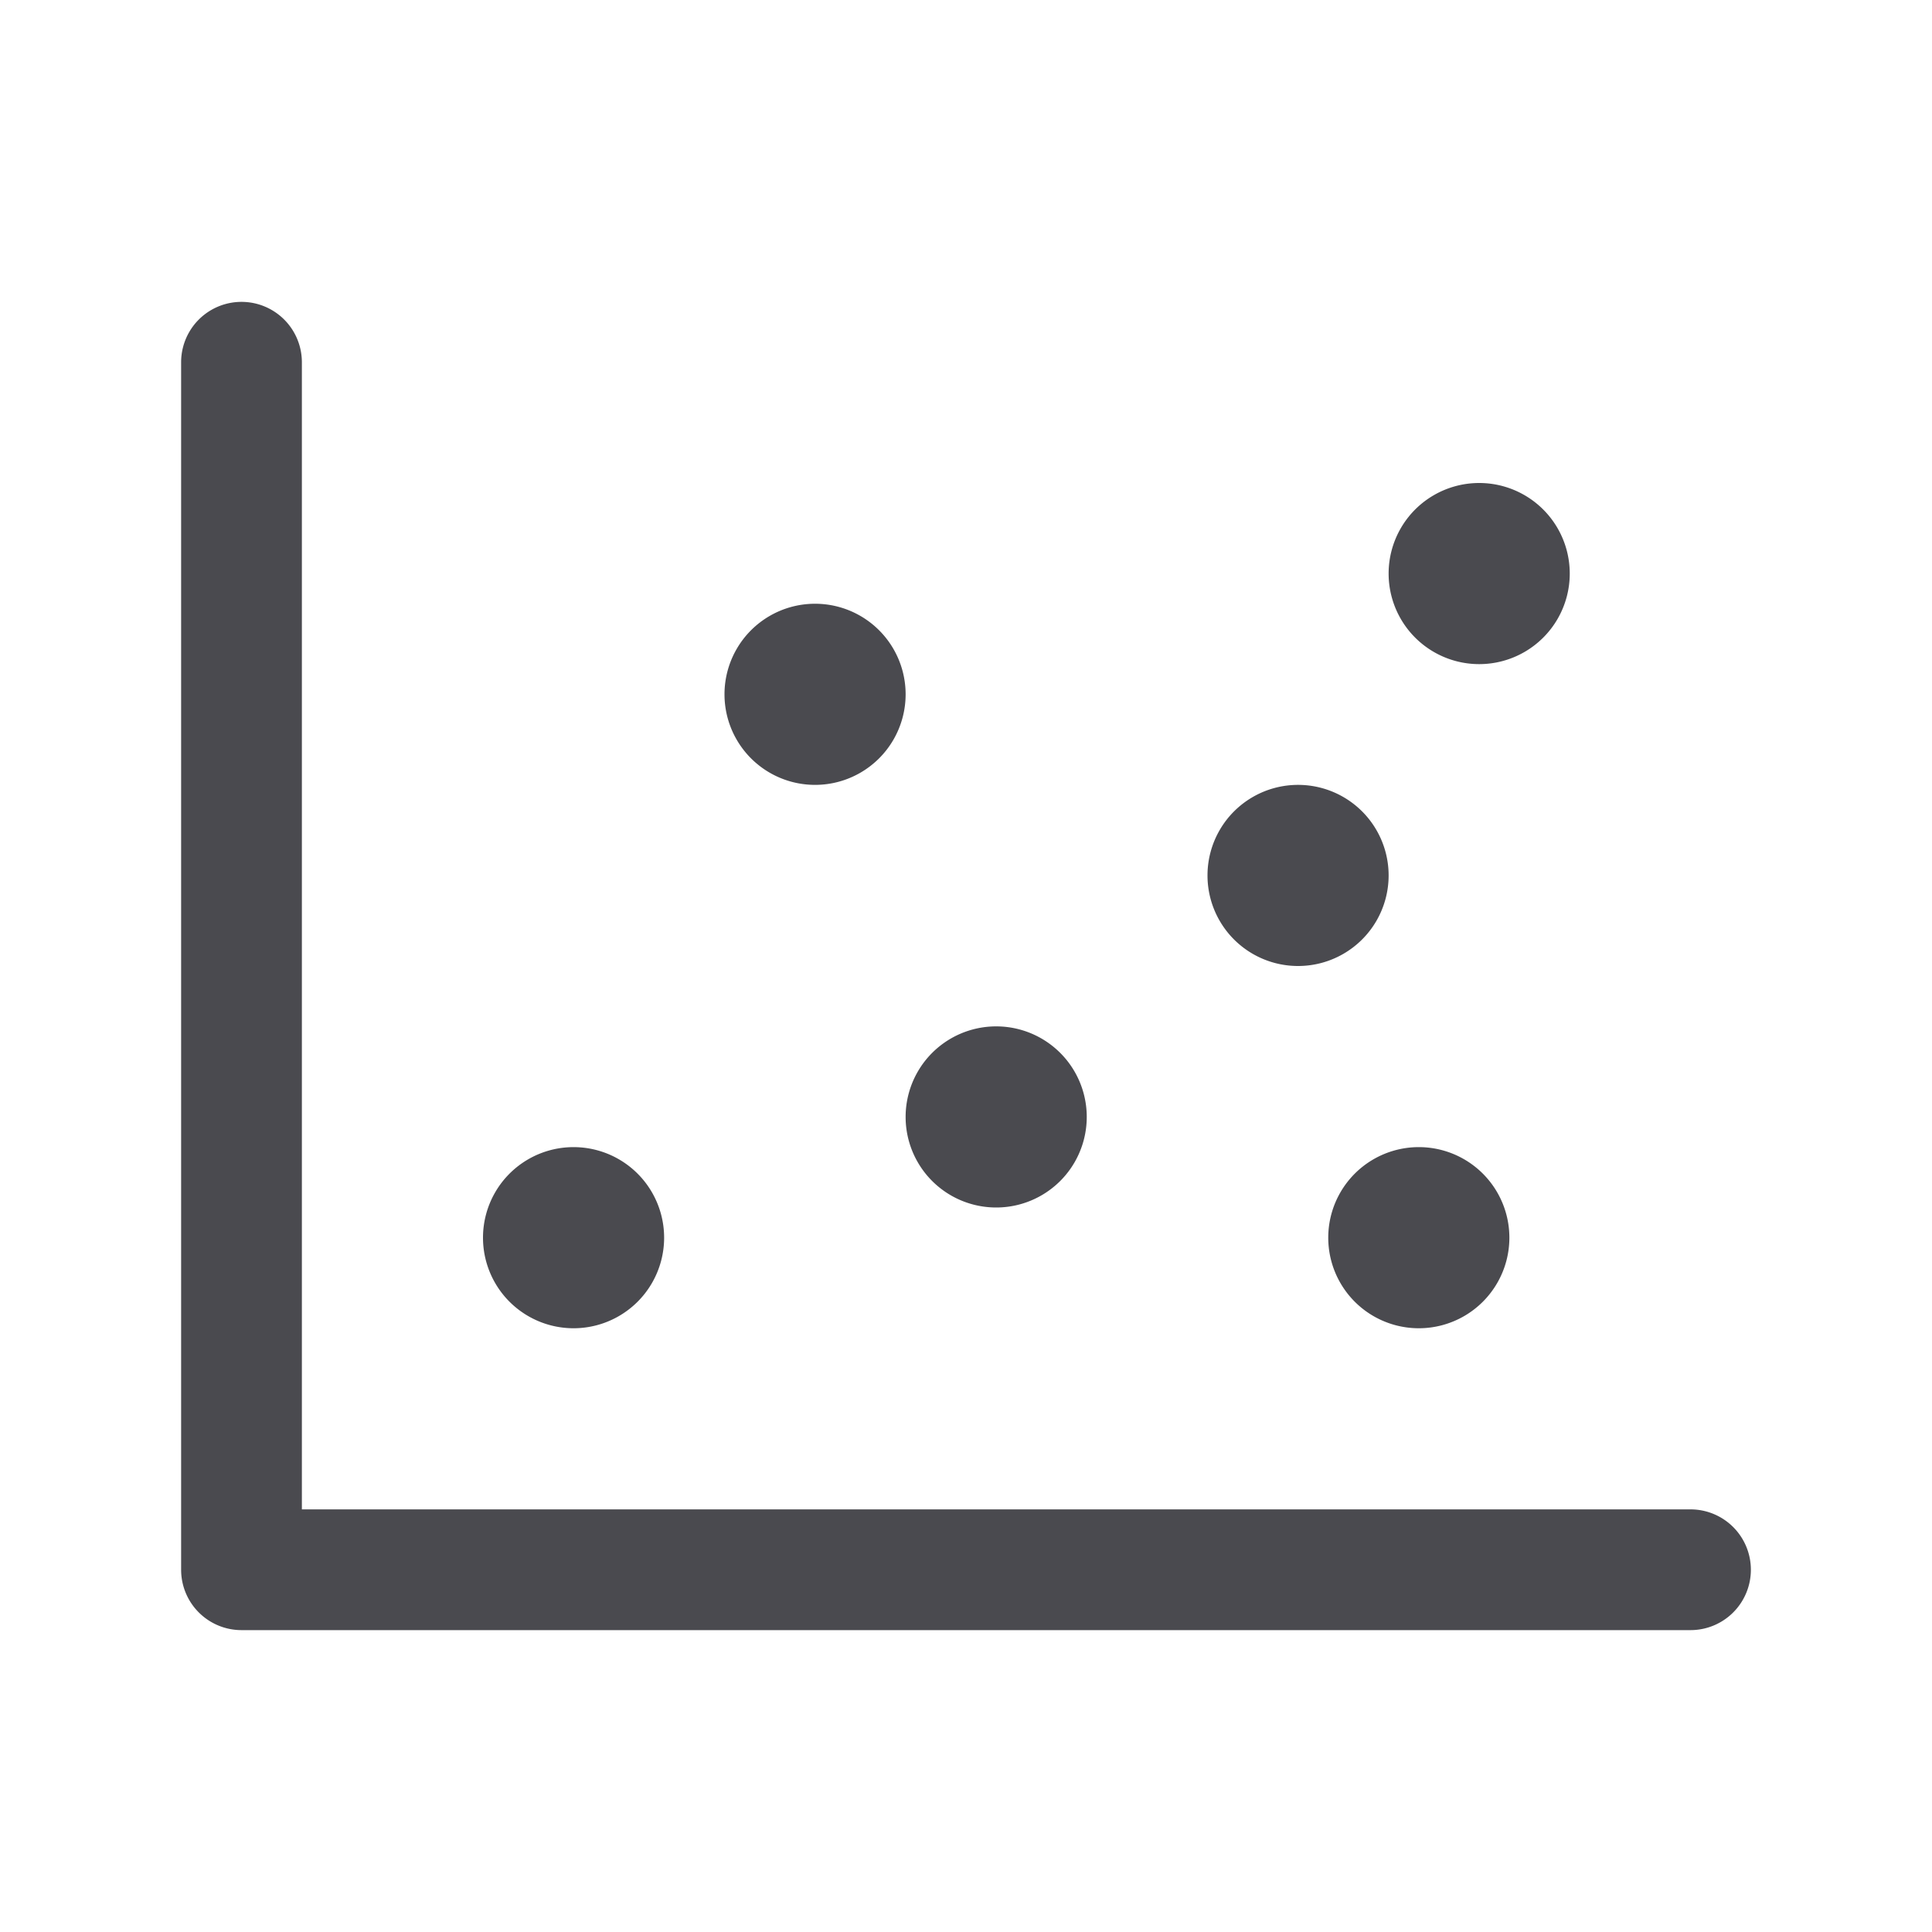 <svg xmlns="http://www.w3.org/2000/svg" width="32" height="32" fill="none" viewBox="0 0 32 32">
  <path fill="#4A4A4F" d="M29 26a1 1 0 0 1-1 1H4a1 1 0 0 1-1-1V6a1 1 0 0 1 2 0v19h23a1 1 0 0 1 1 1Zm-12.5-6a1.5 1.5 0 1 0 0-3 1.5 1.5 0 0 0 0 3Zm-3-7a1.5 1.5 0 1 0 0-3 1.5 1.5 0 0 0 0 3Zm-4 9a1.5 1.5 0 1 0 0-3 1.5 1.5 0 0 0 0 3Zm12-6a1.5 1.5 0 1 0 0-3 1.5 1.5 0 0 0 0 3Zm3-5a1.5 1.5 0 1 0 0-3 1.5 1.5 0 0 0 0 3ZM22 20.5a1.5 1.5 0 1 0 3 0 1.5 1.5 0 0 0-3 0Z"/>
</svg>
